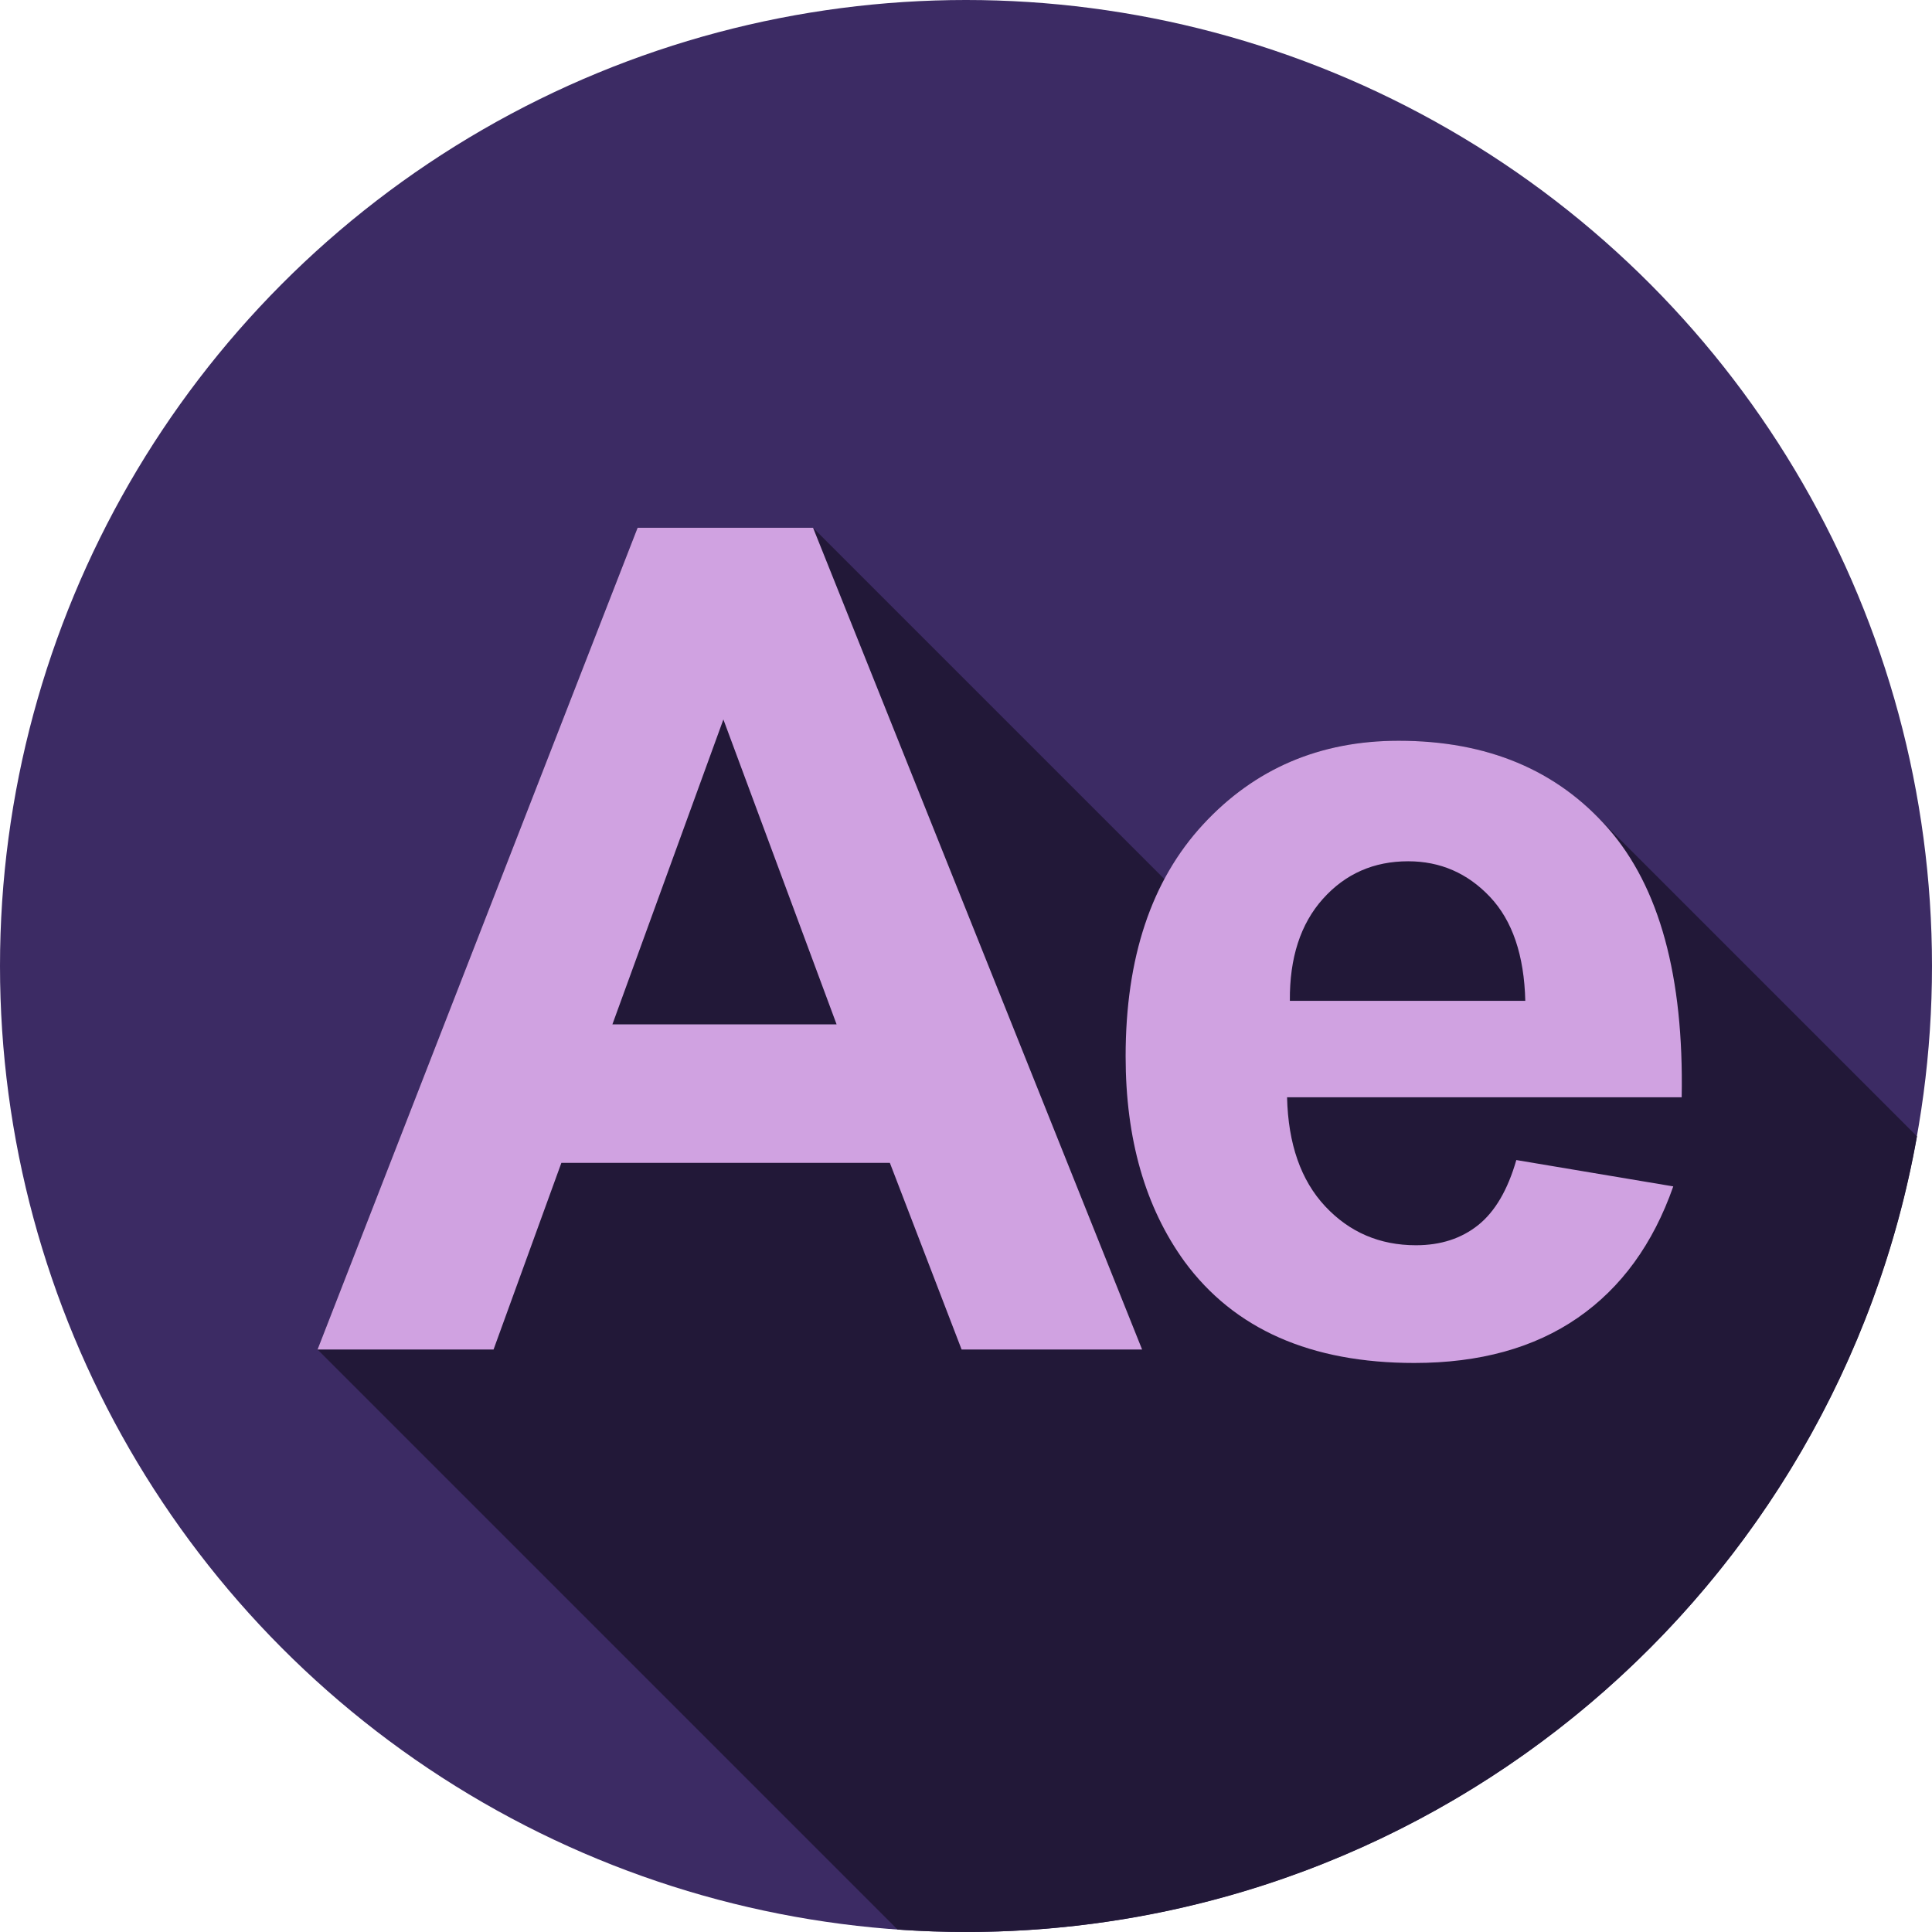 <?xml version="1.0" encoding="iso-8859-1"?>
<!-- Generator: Adobe Illustrator 19.0.0, SVG Export Plug-In . SVG Version: 6.00 Build 0)  -->
<svg version="1.1" id="Capa_1" xmlns="http://www.w3.org/2000/svg" xmlns:xlink="http://www.w3.org/1999/xlink" x="0px" y="0px"
	 viewBox="0 0 512.007 512.007" style="enable-background:new 0 0 512.007 512.007;" xml:space="preserve">
<circle style="fill:#3C2B64;" cx="256.003" cy="256.003" r="256.003"/>
<path style="fill:#221838;" d="M370.65,196.312c-20.897,0-38.177,7.405-51.844,22.209c-3.996,4.329-7.39,9.158-10.218,14.456
	l-93.115-93.115h-46.496L84.154,357.639l153.713,153.713c5.991,0.419,12.035,0.648,18.132,0.648
	c125.976,0,230.697-90.994,252.027-210.841l-86.085-86.085l-0.03,0.03C408.818,202.59,391.741,196.312,370.65,196.312z"/>
<g>
	<path style="fill:#d0a2e1;" d="M302.673,357.639h-47.834l-19.015-49.468h-87.051l-17.975,49.468H84.154l84.823-217.777h46.496
		L302.673,357.639z M221.713,271.479l-30.007-80.813l-29.414,80.813H221.713z"/>
	<path style="fill:#d0a2e1;" d="M401.847,307.429l41.594,6.982c-5.348,15.252-13.792,26.864-25.328,34.835
		c-11.539,7.974-25.974,11.959-43.303,11.959c-27.433,0-47.736-8.962-60.906-26.888c-10.399-14.358-15.598-32.482-15.598-54.37
		c0-26.145,6.834-46.619,20.5-61.426c13.667-14.804,30.948-22.209,51.844-22.209c23.472,0,41.989,7.75,55.558,23.248
		c13.567,15.5,20.055,39.243,19.46,71.231H341.089c0.297,12.381,3.663,22.012,10.101,28.893
		c6.437,6.884,14.458,10.324,24.065,10.324c6.536,0,12.033-1.782,16.489-5.348C396.201,321.093,399.567,315.352,401.847,307.429z
		 M404.224,265.24c-0.297-12.081-3.417-21.266-9.359-27.556c-5.942-6.288-13.172-9.433-21.688-9.433
		c-9.113,0-16.638,3.319-22.58,9.952c-5.942,6.636-8.865,15.649-8.764,27.036h62.391V265.24z"/>
</g>
<g>
</g>
<g>
</g>
<g>
</g>
<g>
</g>
<g>
</g>
<g>
</g>
<g>
</g>
<g>
</g>
<g>
</g>
<g>
</g>
<g>
</g>
<g>
</g>
<g>
</g>
<g>
</g>
<g>
</g>
</svg>
